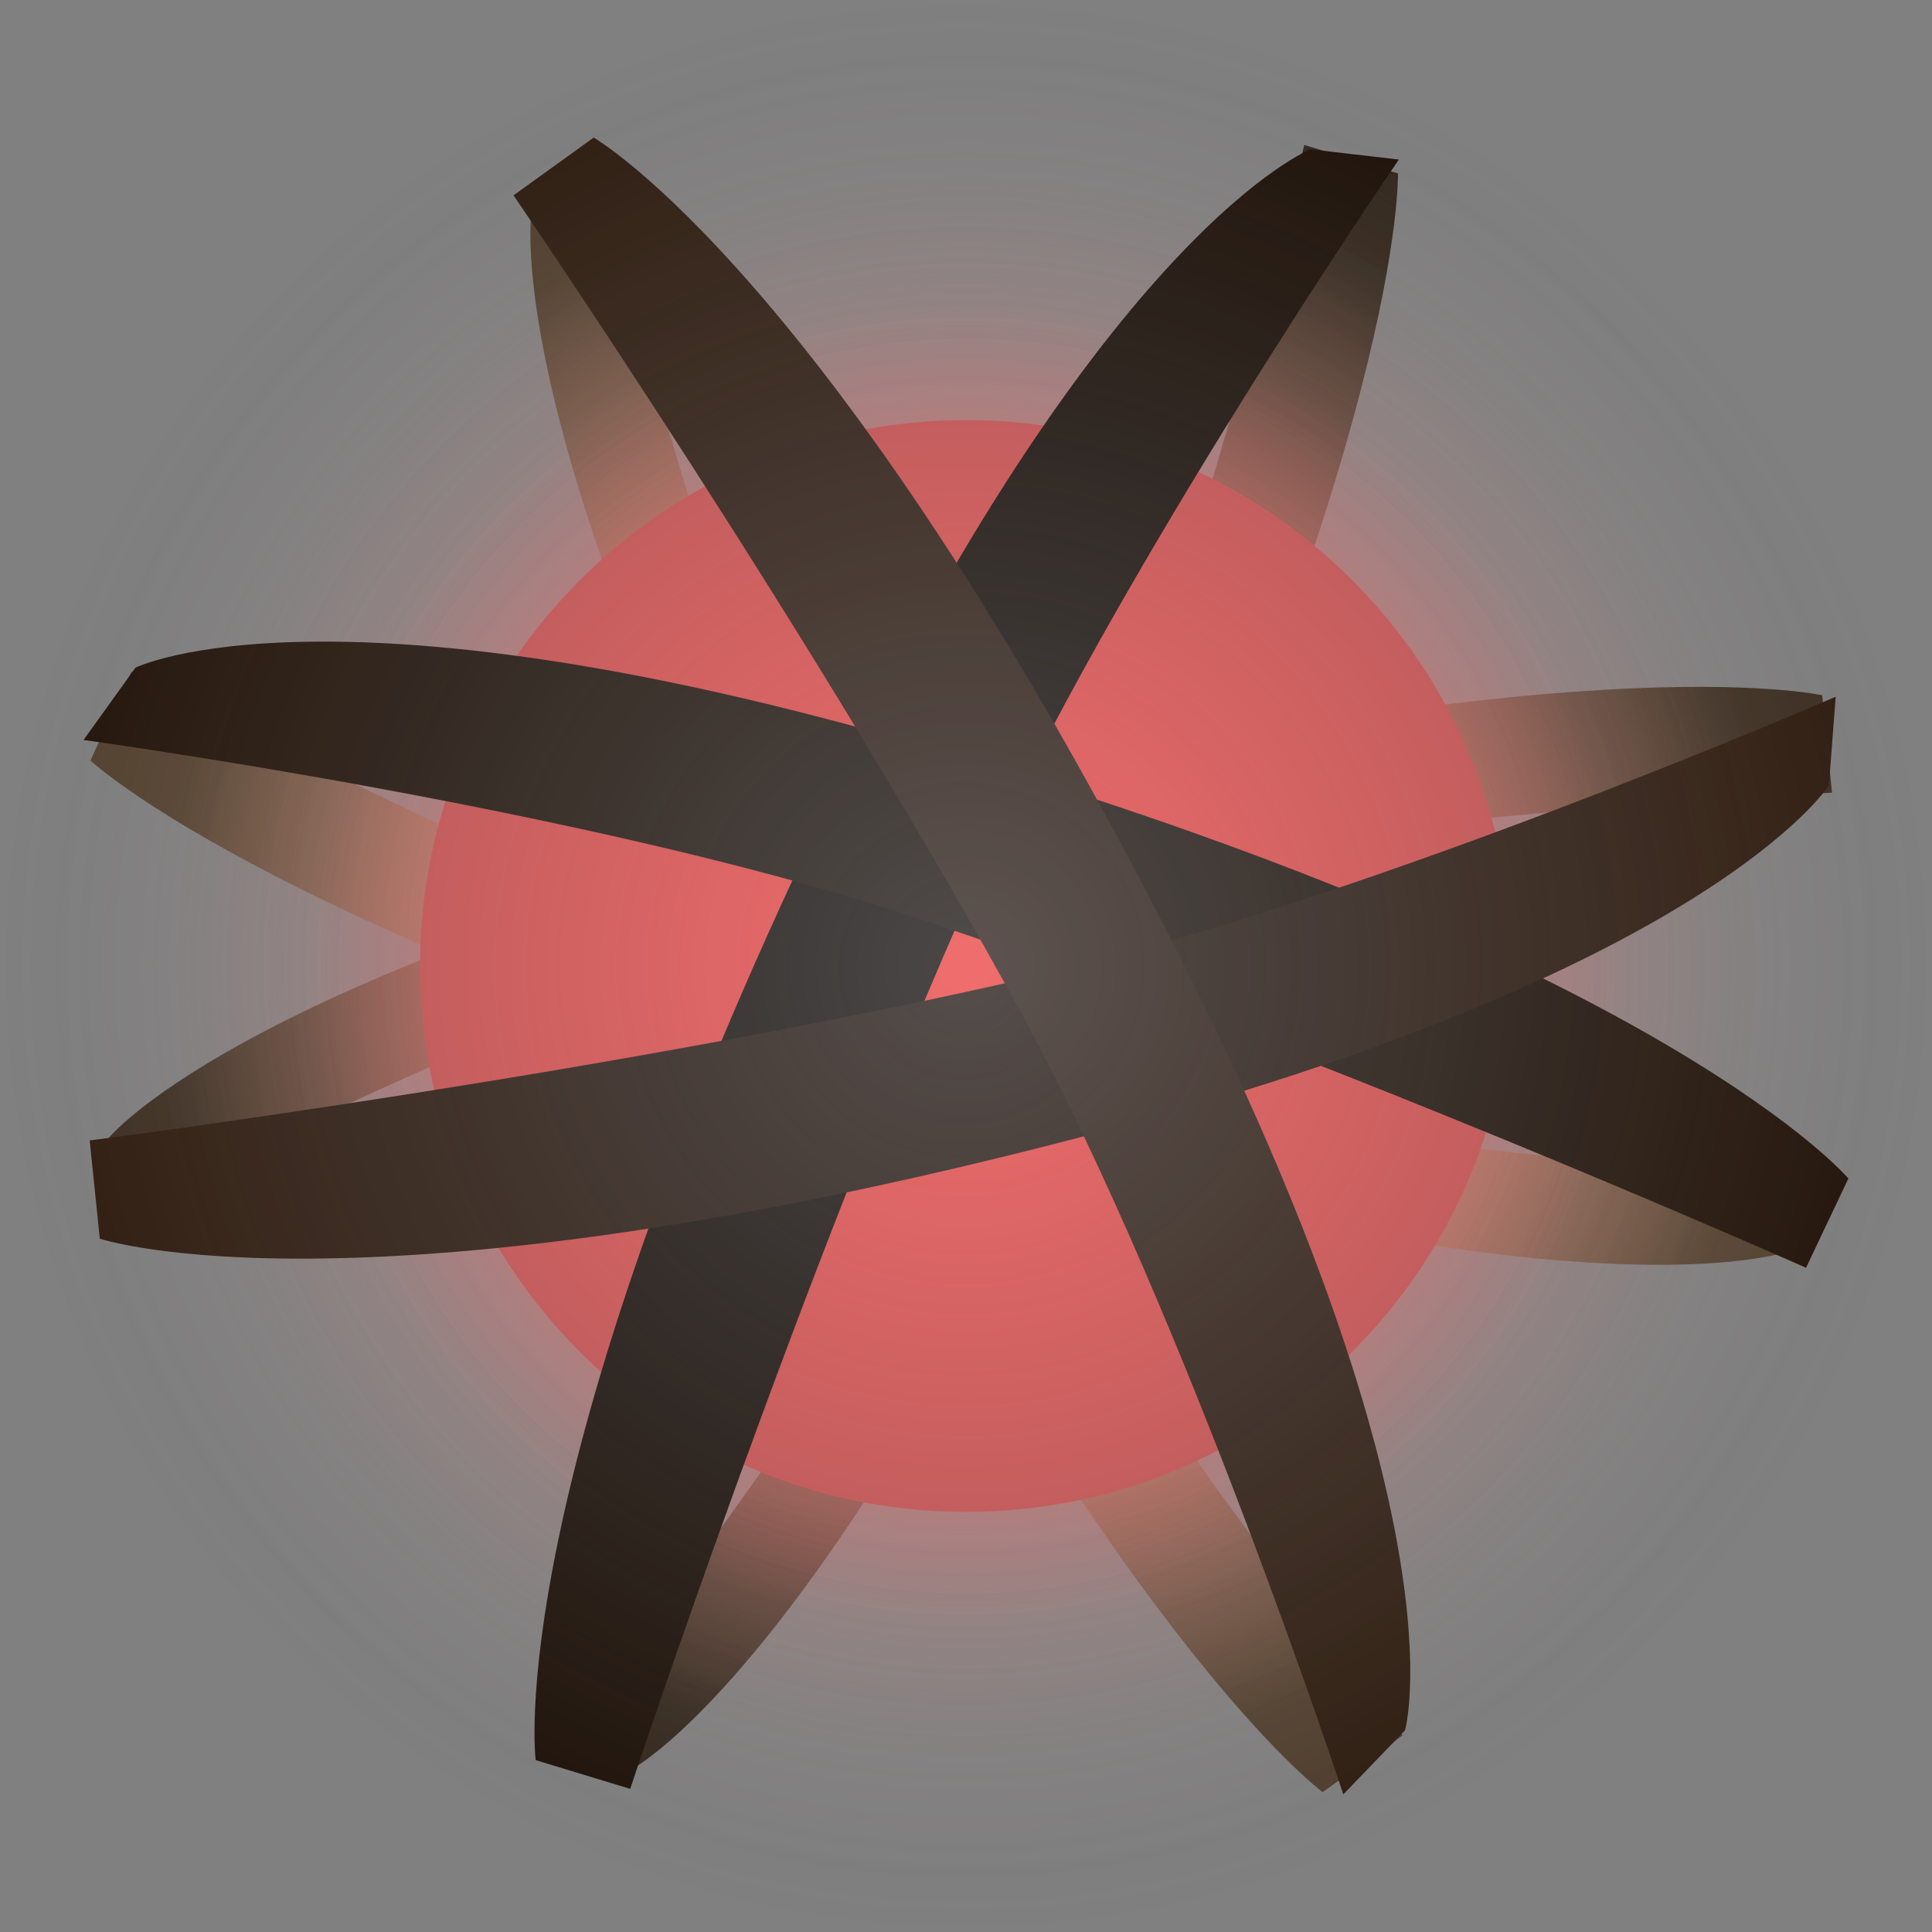 <svg version="1.1" xmlns="http://www.w3.org/2000/svg" xmlns:xlink="http://www.w3.org/1999/xlink" width="85.657" height="85.657" viewBox="0,0,85.657,85.657"><rect x="0" y="0" width="85.657" height="85.657" fill="#808080" stroke="none"/><defs><radialGradient cx="240.052" cy="180.094" r="35.65" gradientUnits="userSpaceOnUse" id="color-1"><stop offset="0" stop-color="#dcb094"/><stop offset="1" stop-color="#50402f"/></radialGradient><radialGradient cx="240.18" cy="179.882" r="36.03" gradientUnits="userSpaceOnUse" id="color-2"><stop offset="0" stop-color="#cca288"/><stop offset="1" stop-color="#3d3124"/></radialGradient><radialGradient cx="239.965" cy="179.754" r="35.65" gradientUnits="userSpaceOnUse" id="color-3"><stop offset="0" stop-color="#ffcbab"/><stop offset="1" stop-color="#544331"/></radialGradient><radialGradient cx="240.183" cy="179.629" r="36.03" gradientUnits="userSpaceOnUse" id="color-4"><stop offset="0" stop-color="#bc957e"/><stop offset="1" stop-color="#33291e"/></radialGradient><radialGradient cx="240" cy="180" r="42.828" gradientUnits="userSpaceOnUse" id="color-5"><stop offset="0" stop-color="#734545" stop-opacity="0.31"/><stop offset="1" stop-color="#734545" stop-opacity="0"/></radialGradient><radialGradient cx="240" cy="180" r="34.77" gradientUnits="userSpaceOnUse" id="color-6"><stop offset="0" stop-color="#eb7373" stop-opacity="0.63"/><stop offset="1" stop-color="#eb7373" stop-opacity="0"/></radialGradient><radialGradient cx="240" cy="180" r="29.436" gradientUnits="userSpaceOnUse" id="color-7"><stop offset="0" stop-color="#ff4f4f"/><stop offset="1" stop-color="#ff4f4f" stop-opacity="0"/></radialGradient><radialGradient cx="240" cy="180" r="24.205" gradientUnits="userSpaceOnUse" id="color-8"><stop offset="0" stop-color="#ea3939"/><stop offset="1" stop-color="#bd4b4b"/></radialGradient><radialGradient cx="240.031" cy="180.137" r="36.346" gradientUnits="userSpaceOnUse" id="color-9"><stop offset="0" stop-color="#080504"/><stop offset="1" stop-color="#21150d"/></radialGradient><radialGradient cx="240.077" cy="180.039" r="35.962" gradientUnits="userSpaceOnUse" id="color-10"><stop offset="0" stop-color="#110b08"/><stop offset="1" stop-color="#26180e"/></radialGradient><radialGradient cx="239.672" cy="180.024" r="36.346" gradientUnits="userSpaceOnUse" id="color-11"><stop offset="0" stop-color="#170e0b"/><stop offset="1" stop-color="#332014"/></radialGradient><radialGradient cx="239.765" cy="179.985" r="35.962" gradientUnits="userSpaceOnUse" id="color-12"><stop offset="0" stop-color="#231511"/><stop offset="1" stop-color="#312014"/></radialGradient><radialGradient cx="240" cy="180" r="40.392" gradientUnits="userSpaceOnUse" id="color-13"><stop offset="0" stop-color="#ffffff" stop-opacity="0.265"/><stop offset="1" stop-color="#ffffff" stop-opacity="0"/></radialGradient><linearGradient x1="235.978" y1="220.192" x2="244.022" y2="139.808" gradientUnits="userSpaceOnUse" id="color-14"><stop offset="0" stop-color="#080808"/><stop offset="1" stop-color="#414141"/></linearGradient></defs><g transform="translate(-197.172,-137.172)"><g data-paper-data="{&quot;isPaintingLayer&quot;:true}" fill-rule="nonzero" stroke-linecap="butt" stroke-linejoin="miter" stroke-miterlimit="10" stroke-dasharray="" stroke-dashoffset="0" style="mix-blend-mode: normal"><path d="M255.811,216.626c0,0 -9.376,-6.883 -24.103,-36.407c-12.664,-25.388 -10.942,-33.906 -10.942,-33.906l2.738,-2.792c0,0 4.753,21.723 11.767,34.901c8.767,16.474 24.085,35.695 24.085,35.695z" data-paper-data="{&quot;index&quot;:null}" fill="url(#color-1)" stroke="#676767" stroke-width="0"/><path d="M278.395,172.317c0,0 -24.555,1.062 -42.738,5.262c-14.545,3.36 -34.053,14.033 -34.053,14.033l0.309,-3.898c0,0 5.295,-6.891 32.761,-14.002c31.94,-8.27 43.287,-5.715 43.287,-5.715z" data-paper-data="{&quot;index&quot;:null}" fill="url(#color-2)" stroke="#676767" stroke-width="0"/><path d="M203.002,166.949c0,0 21.683,11.573 39.475,17.203c14.233,4.504 36.458,5.234 36.458,5.234l-2.248,3.2c0,0 -8.064,3.24 -35.329,-4.604c-31.707,-9.122 -40.178,-17.092 -40.178,-17.092z" data-paper-data="{&quot;index&quot;:null}" fill="url(#color-3)" stroke="#676767" stroke-width="0"/><path d="M259.152,144.86c0,0 0.312,11.627 -13.979,41.365c-12.289,25.571 -20.074,29.434 -20.074,29.434l-3.884,-0.451c0,0 14.245,-17.075 20.355,-30.696c7.638,-17.027 13.428,-40.913 13.428,-40.913z" data-paper-data="{&quot;index&quot;:null}" fill="url(#color-4)" stroke="#676767" stroke-width="0"/><path d="M197.172,180c0,-23.653 19.175,-42.828 42.828,-42.828c23.653,0 42.828,19.175 42.828,42.828c0,23.653 -19.175,42.828 -42.828,42.828c-23.653,0 -42.828,-19.175 -42.828,-42.828z" fill="url(#color-5)" stroke="none" stroke-width="0.5"/><path d="M205.23,180c0,-19.203 15.567,-34.77 34.77,-34.77c19.203,0 34.77,15.567 34.77,34.77c0,19.203 -15.567,34.77 -34.77,34.77c-19.203,0 -34.77,-15.567 -34.77,-34.77z" fill="url(#color-6)" stroke="none" stroke-width="0.5"/><path d="M210.564,180c0,-16.257 13.179,-29.436 29.436,-29.436c16.257,0 29.436,13.179 29.436,29.436c0,16.257 -13.179,29.436 -29.436,29.436c-16.257,0 -29.436,-13.179 -29.436,-29.436z" fill="url(#color-7)" stroke="none" stroke-width="0.5"/><path d="M215.795,180c0,-13.368 10.837,-24.205 24.205,-24.205c13.368,0 24.205,10.837 24.205,24.205c0,13.368 -10.837,24.205 -24.205,24.205c-13.368,0 -24.205,-10.837 -24.205,-24.205z" fill="url(#color-8)" stroke="none" stroke-width="0.5"/><path d="M220.923,215.21c0,0 -1.598,-12.05 12.818,-42.048c12.397,-25.795 21.533,-29.371 21.533,-29.371l3.918,0.455c0,0 -12.605,18.347 -18.769,32.088c-7.704,17.176 -15.31,40.149 -15.31,40.149z" fill="url(#color-9)" stroke="#676767" stroke-width="0"/><path d="M277.244,193.38c0,0 -22.111,-9.833 -40.001,-15.692c-14.311,-4.687 -36.366,-7.709 -36.366,-7.709l2.3,-3.205c0,0 8.793,-4.352 36.216,3.836c31.891,9.522 39.729,18.812 39.729,18.812z" data-paper-data="{&quot;index&quot;:null}" fill="url(#color-10)" stroke="#676767" stroke-width="0"/><path d="M201.148,187.734c0,0 24.002,-3.083 42.332,-7.37c14.664,-3.429 35.079,-12.303 35.079,-12.303l-0.301,3.933c0,0 -5.253,8.286 -32.94,15.534c-32.197,8.429 -43.721,4.562 -43.721,4.562z" data-paper-data="{&quot;index&quot;:null}" fill="url(#color-11)" stroke="#676767" stroke-width="0"/><path d="M223.493,143.272c0,0 10.552,6.035 25.668,35.685c12.999,25.497 10.304,34.931 10.304,34.931l-2.737,2.84c0,0 -6.949,-21.148 -14.14,-34.379c-8.989,-16.54 -22.648,-36.516 -22.648,-36.516z" data-paper-data="{&quot;index&quot;:null}" fill="url(#color-12)" stroke="#676767" stroke-width="0"/><path d="M280.559,184.058c-2.221,22.197 -22.18,38.375 -44.58,36.133c-22.4,-2.241 -38.758,-22.053 -36.537,-44.25c2.221,-22.197 22.18,-38.375 44.58,-36.133c22.4,2.241 38.758,22.053 36.537,44.25z" fill="url(#color-13)" stroke="url(#color-14)" stroke-width="0"/></g></g></svg>